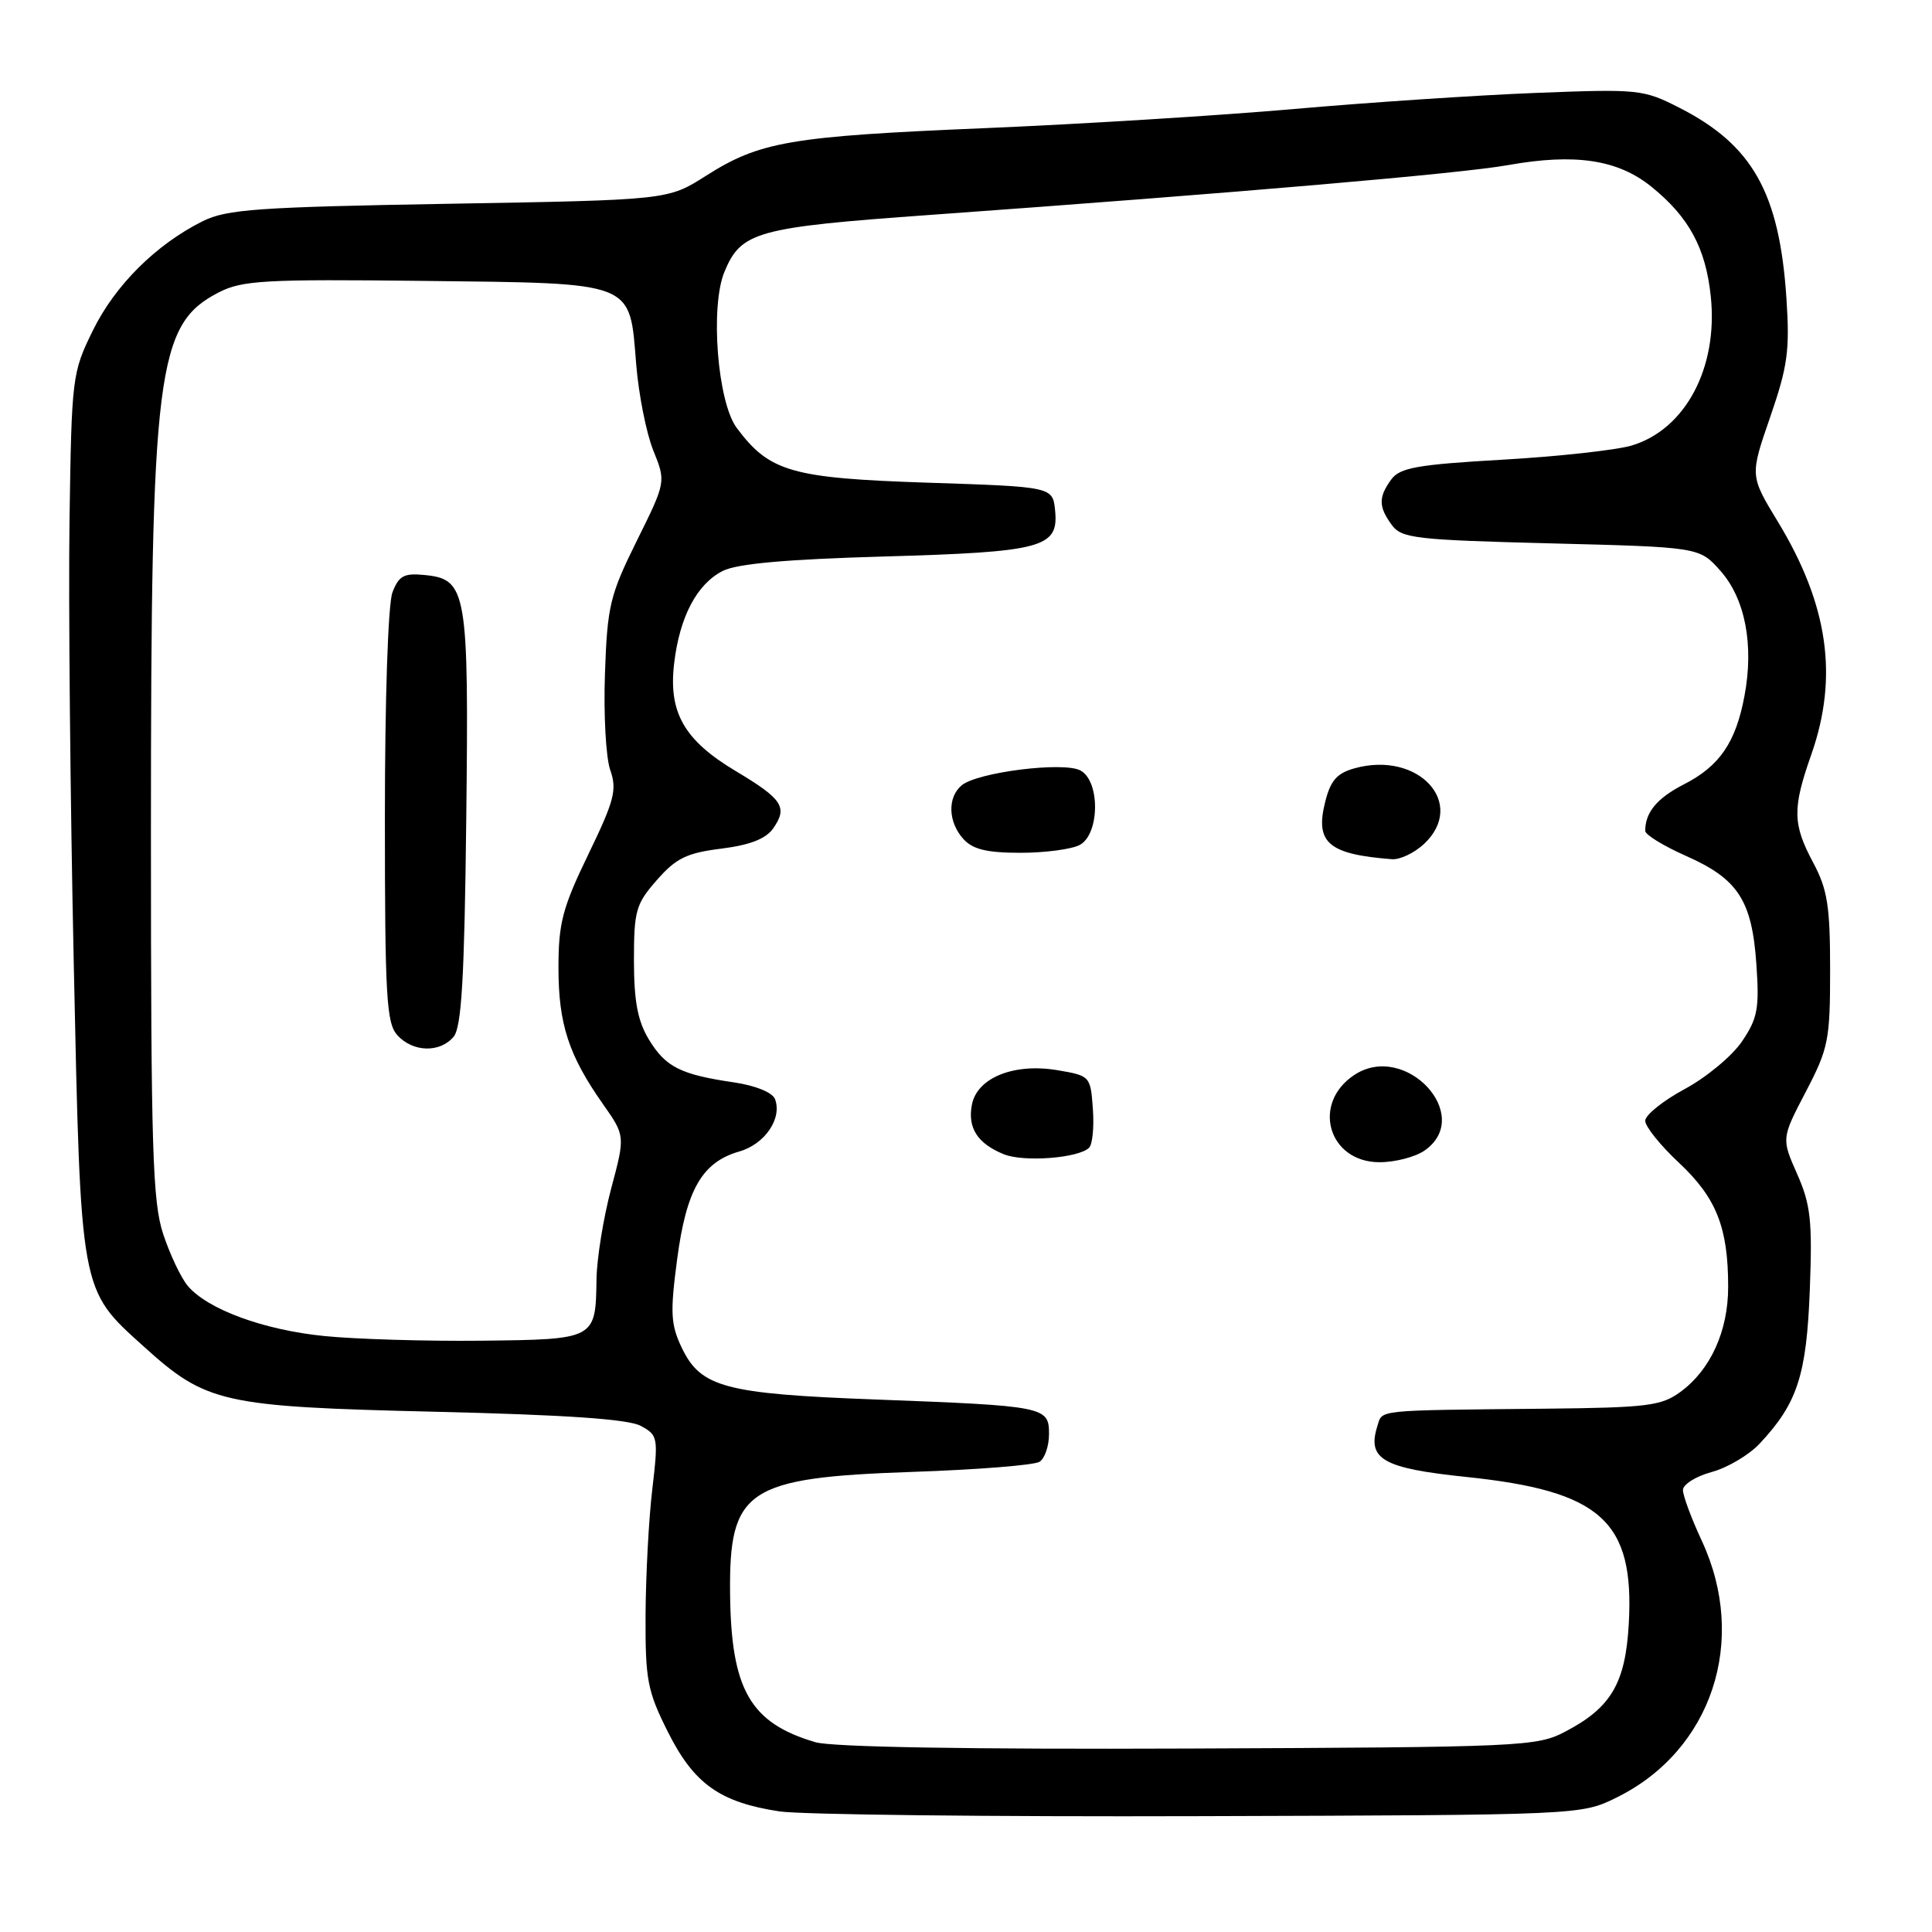 <?xml version="1.0" encoding="UTF-8" standalone="no"?>
<!DOCTYPE svg PUBLIC "-//W3C//DTD SVG 1.1//EN" "http://www.w3.org/Graphics/SVG/1.1/DTD/svg11.dtd" >
<svg xmlns="http://www.w3.org/2000/svg" xmlns:xlink="http://www.w3.org/1999/xlink" version="1.1" viewBox="0 0 256 256">
 <g >
 <path fill="currentColor"
d=" M 214.19 238.19 C 226.83 231.97 231.66 217.40 225.49 204.15 C 224.12 201.21 223.00 198.19 223.00 197.44 C 223.00 196.69 224.71 195.62 226.80 195.05 C 228.89 194.49 231.76 192.79 233.18 191.27 C 238.17 185.94 239.38 182.21 239.81 170.88 C 240.16 161.74 239.92 159.61 238.13 155.56 C 236.05 150.85 236.05 150.85 239.27 144.68 C 242.28 138.92 242.50 137.82 242.50 128.50 C 242.50 120.04 242.15 117.85 240.25 114.29 C 237.53 109.20 237.49 107.13 240.00 100.00 C 243.63 89.68 242.26 80.13 235.56 69.10 C 231.87 63.03 231.87 63.03 234.56 55.26 C 236.88 48.53 237.17 46.44 236.71 39.50 C 235.78 25.55 232.22 19.22 222.55 14.29 C 217.76 11.84 217.13 11.78 203.55 12.31 C 195.82 12.61 181.40 13.57 171.50 14.44 C 161.60 15.31 143.15 16.45 130.50 16.98 C 104.72 18.06 100.68 18.75 93.52 23.31 C 88.50 26.50 88.50 26.50 59.50 27.00 C 34.14 27.44 30.04 27.73 26.86 29.31 C 20.68 32.39 15.25 37.79 12.31 43.78 C 9.56 49.38 9.49 49.92 9.21 69.00 C 9.06 79.72 9.31 106.05 9.77 127.50 C 10.71 171.55 10.57 170.77 19.06 178.43 C 27.34 185.92 29.44 186.39 57.50 187.06 C 74.90 187.47 83.23 188.04 84.89 188.93 C 87.19 190.17 87.24 190.45 86.43 197.36 C 85.96 201.29 85.57 208.78 85.54 214.00 C 85.50 222.60 85.78 224.07 88.50 229.49 C 91.95 236.37 95.38 238.82 103.29 240.02 C 106.15 240.45 131.22 240.74 159.00 240.65 C 209.50 240.50 209.50 240.50 214.19 238.19 Z  M 108.04 230.85 C 99.41 228.31 96.88 223.90 96.74 211.22 C 96.59 197.34 98.92 195.79 121.00 195.03 C 129.53 194.74 137.06 194.14 137.75 193.69 C 138.44 193.25 139.00 191.59 139.00 190.02 C 139.00 186.39 138.52 186.29 116.00 185.44 C 96.04 184.69 92.84 183.83 90.33 178.57 C 88.87 175.50 88.79 173.94 89.72 166.89 C 90.94 157.63 93.03 154.00 97.95 152.58 C 101.35 151.61 103.67 148.20 102.69 145.63 C 102.35 144.76 100.13 143.85 97.31 143.43 C 90.19 142.39 88.21 141.40 86.00 137.77 C 84.50 135.30 84.01 132.73 84.00 127.28 C 84.00 120.67 84.25 119.78 87.05 116.60 C 89.58 113.71 91.00 113.02 95.57 112.45 C 99.38 111.97 101.48 111.15 102.45 109.77 C 104.41 106.96 103.71 105.89 97.47 102.16 C 90.65 98.08 88.55 94.41 89.33 87.88 C 90.06 81.72 92.34 77.39 95.77 75.65 C 97.67 74.69 104.16 74.11 117.12 73.74 C 138.15 73.14 140.28 72.57 139.81 67.68 C 139.50 64.50 139.50 64.50 122.95 63.96 C 104.87 63.36 101.97 62.53 97.62 56.70 C 95.07 53.28 94.08 40.64 95.99 36.02 C 98.20 30.69 100.23 30.13 123.21 28.48 C 163.95 25.55 193.54 23.00 199.81 21.88 C 208.70 20.29 214.37 21.14 218.82 24.74 C 223.81 28.77 226.03 32.89 226.69 39.31 C 227.67 48.74 223.31 56.92 216.19 59.04 C 214.16 59.64 206.47 60.49 199.10 60.91 C 187.78 61.56 185.49 61.97 184.35 63.53 C 182.64 65.88 182.65 67.14 184.42 69.56 C 185.72 71.33 187.51 71.54 205.50 72.00 C 225.17 72.50 225.17 72.50 227.95 75.62 C 231.24 79.31 232.43 85.44 231.15 92.22 C 230.00 98.39 227.84 101.53 223.11 103.94 C 219.58 105.75 218.00 107.64 218.00 110.09 C 218.00 110.61 220.44 112.10 223.42 113.42 C 230.31 116.47 232.15 119.31 232.73 127.78 C 233.14 133.65 232.89 134.94 230.82 138.00 C 229.51 139.93 226.09 142.77 223.22 144.31 C 220.35 145.86 218.00 147.75 218.00 148.51 C 218.00 149.27 220.02 151.79 222.50 154.10 C 227.43 158.73 228.99 162.65 228.99 170.50 C 229.00 176.35 226.66 181.51 222.67 184.43 C 220.14 186.29 218.30 186.52 204.67 186.66 C 181.98 186.89 183.21 186.77 182.51 188.96 C 181.12 193.35 183.22 194.55 194.25 195.70 C 212.17 197.56 216.59 201.55 215.82 215.18 C 215.38 223.03 213.48 226.27 207.44 229.43 C 203.64 231.43 201.88 231.51 157.50 231.69 C 128.54 231.81 110.22 231.50 108.04 230.85 Z  M 144.31 152.08 C 144.76 151.64 144.99 149.31 144.81 146.91 C 144.50 142.60 144.44 142.54 140.14 141.81 C 134.36 140.83 129.46 142.80 128.78 146.39 C 128.19 149.45 129.53 151.53 133.00 152.94 C 135.64 154.02 142.93 153.46 144.31 152.08 Z  M 188.78 152.44 C 195.37 147.83 186.24 137.99 179.48 142.42 C 173.74 146.18 175.99 154.00 182.80 154.00 C 184.87 154.00 187.56 153.30 188.78 152.44 Z  M 188.69 111.83 C 194.39 106.47 187.97 99.46 179.50 101.80 C 177.15 102.45 176.30 103.42 175.59 106.27 C 174.23 111.67 176.02 113.20 184.44 113.85 C 185.50 113.93 187.41 113.02 188.69 111.83 Z  M 143.07 111.96 C 145.72 110.54 145.80 103.50 143.16 102.09 C 140.93 100.89 129.52 102.32 127.43 104.06 C 125.52 105.65 125.62 108.92 127.65 111.17 C 128.90 112.55 130.76 113.00 135.22 113.00 C 138.47 113.00 142.00 112.53 143.07 111.96 Z  M 42.95 177.03 C 34.92 176.22 27.54 173.51 24.89 170.40 C 24.00 169.35 22.54 166.28 21.64 163.57 C 20.21 159.28 20.00 152.42 20.00 110.39 C 20.00 48.87 20.74 42.97 29.03 38.72 C 32.12 37.15 35.12 36.98 56.15 37.22 C 84.36 37.55 83.40 37.18 84.30 48.28 C 84.62 52.25 85.64 57.38 86.56 59.68 C 88.25 63.85 88.25 63.85 84.37 71.68 C 80.81 78.87 80.47 80.29 80.16 89.26 C 79.97 94.63 80.28 100.38 80.86 102.03 C 81.78 104.66 81.41 106.07 77.95 113.22 C 74.53 120.29 74.00 122.31 74.00 128.23 C 74.00 135.69 75.35 139.83 79.89 146.29 C 82.85 150.50 82.85 150.50 80.98 157.50 C 79.96 161.35 79.08 166.75 79.04 169.50 C 78.93 177.48 78.92 177.48 63.79 177.65 C 56.48 177.73 47.10 177.45 42.95 177.03 Z  M 60.11 137.37 C 61.16 136.10 61.54 129.61 61.78 108.62 C 62.13 78.26 61.87 76.73 56.23 76.19 C 53.52 75.92 52.84 76.30 52.00 78.50 C 51.42 80.02 51.00 92.60 51.00 108.24 C 51.00 132.06 51.20 135.56 52.65 137.17 C 54.71 139.44 58.31 139.53 60.11 137.37 Z "/>
</g>
</svg>